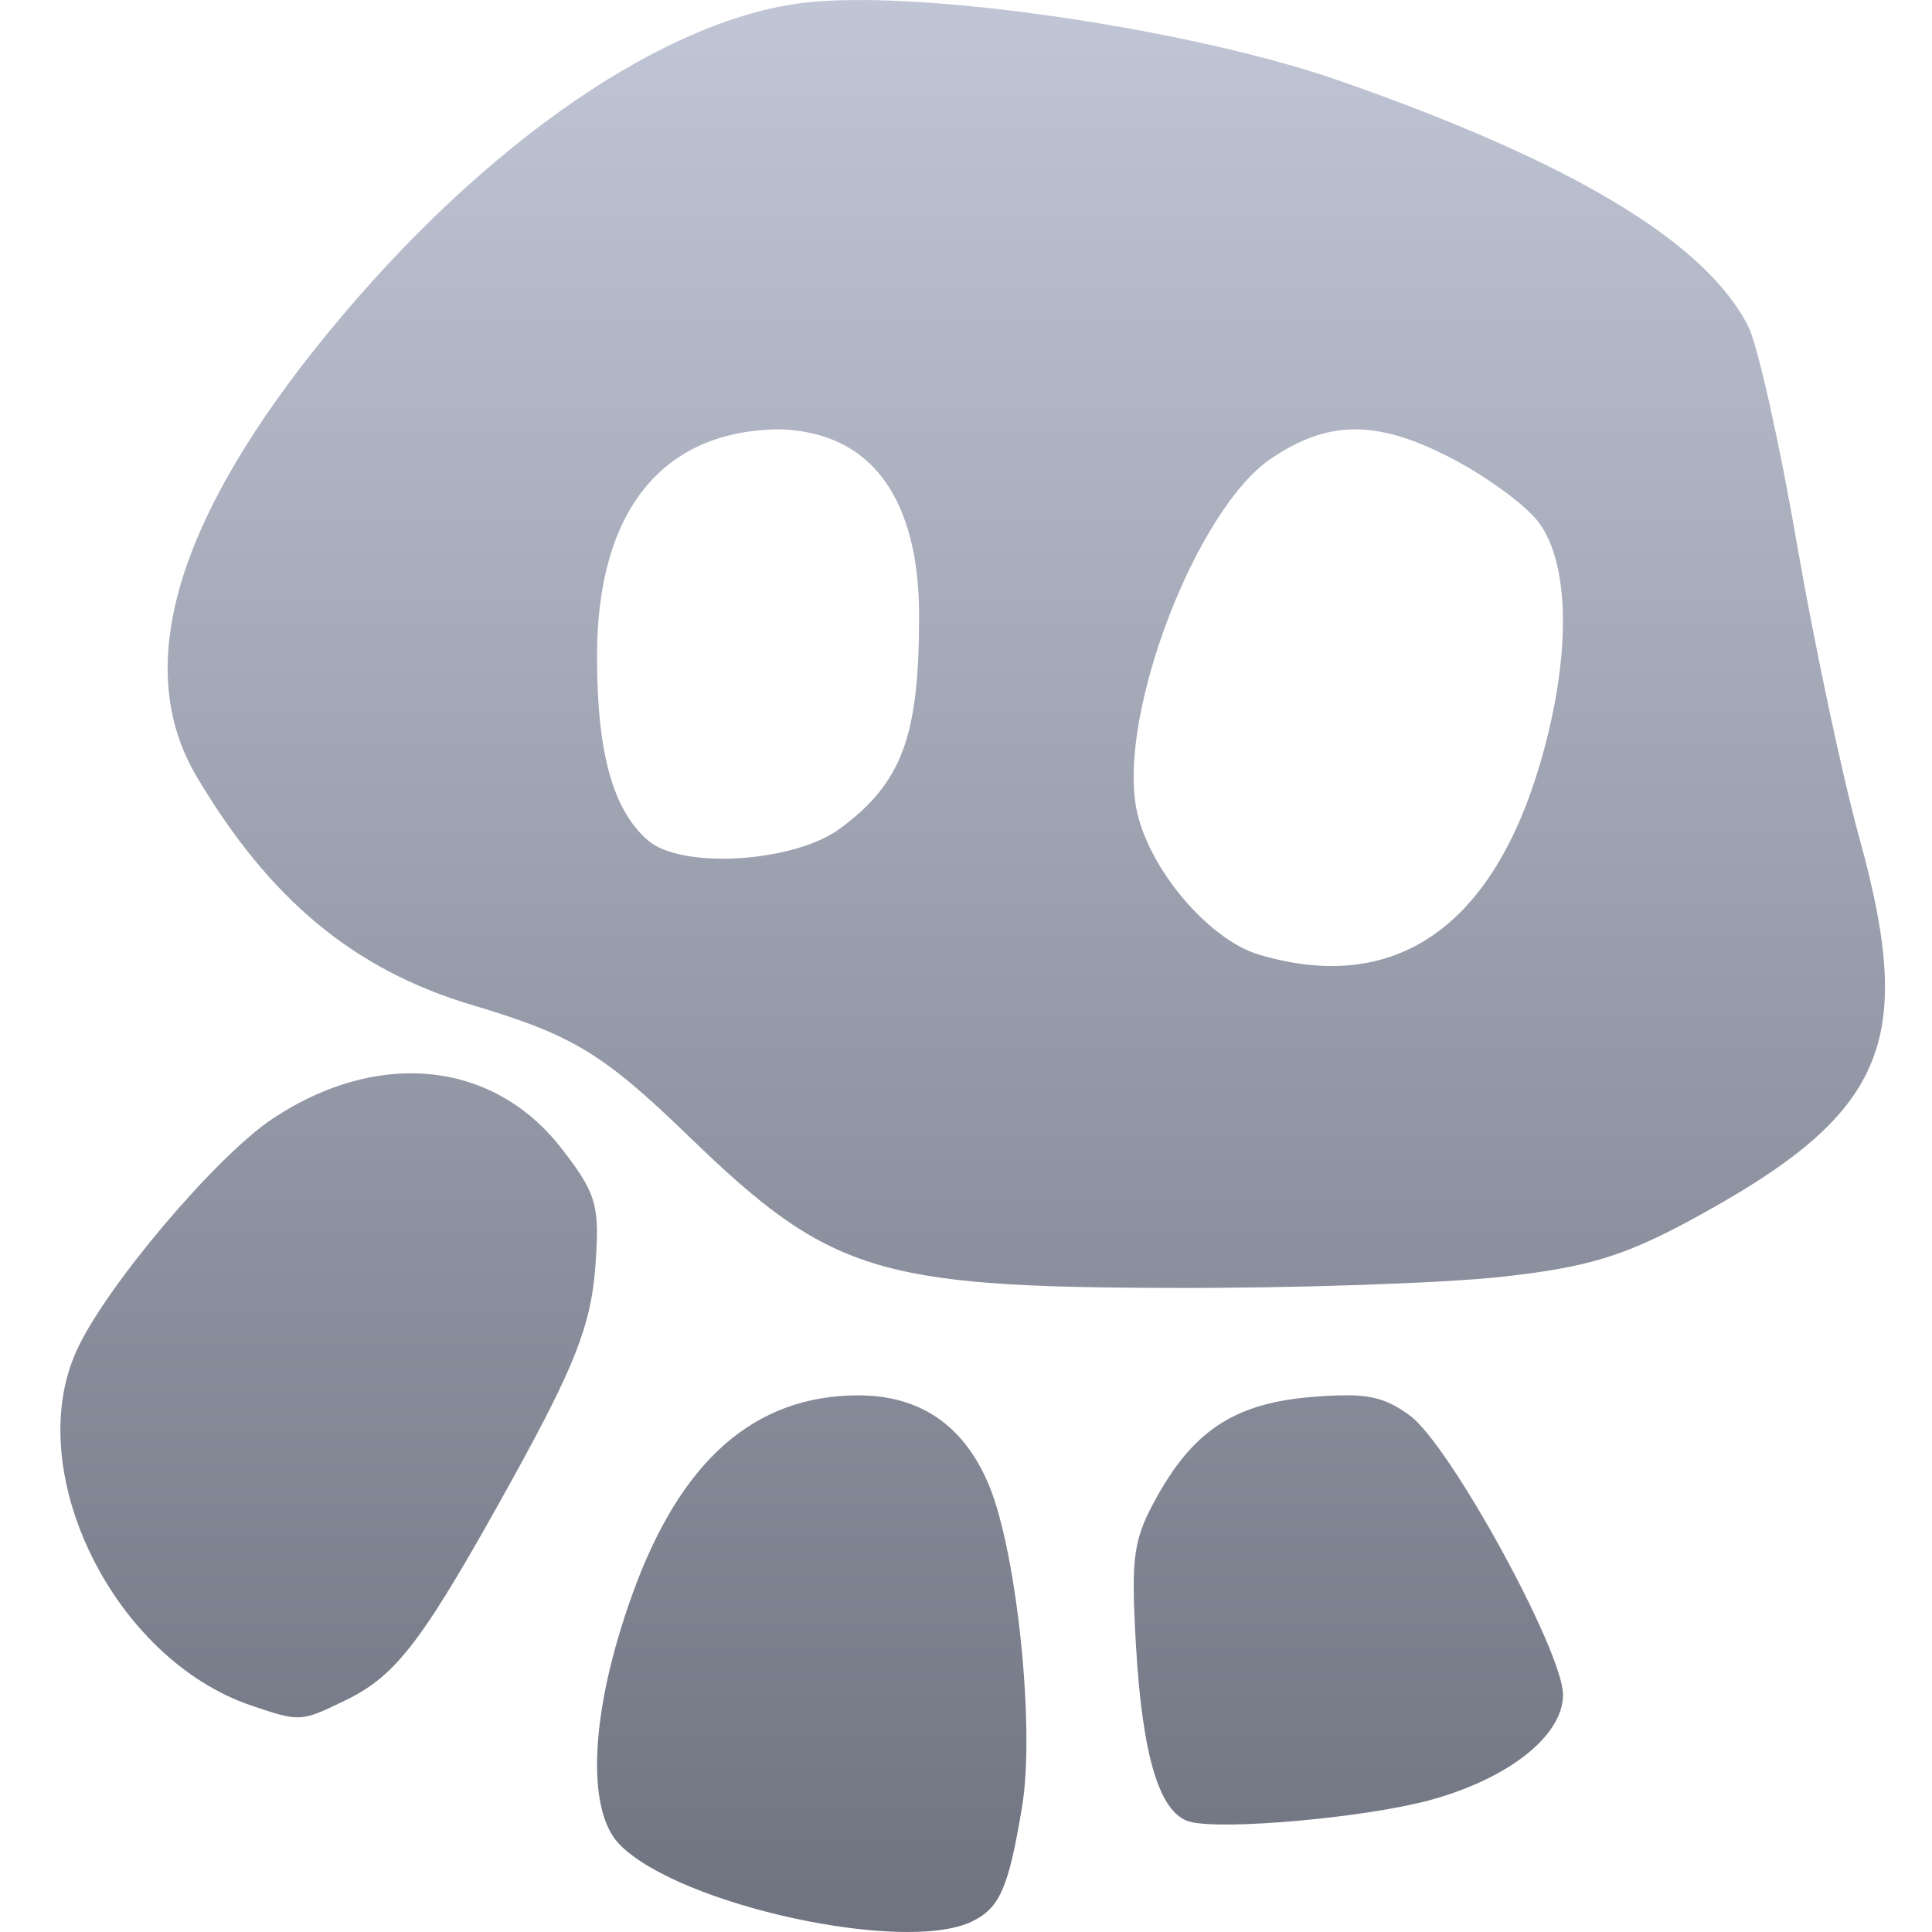 <svg xmlns="http://www.w3.org/2000/svg" xmlns:xlink="http://www.w3.org/1999/xlink" width="64" height="64" viewBox="0 0 64 64" version="1.1"><defs><linearGradient id="linear0" gradientUnits="userSpaceOnUse" x1="0" y1="0" x2="0" y2="1" gradientTransform="matrix(60.441,0,0,64,2,0)"><stop offset="0" style="stop-color:#c1c6d6;stop-opacity:1;"/><stop offset="1" style="stop-color:#6f7380;stop-opacity:1;"/></linearGradient></defs><g id="surface1"><path style=" stroke:none;fill-rule:nonzero;fill:url(#linear0);" d="M 28.617 0.004 C 27.988 -0.004 27.414 0.016 26.914 0.062 C 22.203 0.48 16.062 4.676 10.855 11.039 C 5.82 17.191 4.367 22.109 6.516 25.727 C 8.934 29.805 11.73 32.125 15.641 33.293 C 18.98 34.289 19.977 34.895 22.84 37.664 C 27.461 42.137 29.047 42.641 38.762 42.664 C 42.863 42.68 47.805 42.508 49.738 42.297 C 52.605 41.98 53.812 41.617 56.176 40.324 C 62.453 36.895 63.461 34.562 61.617 27.844 C 61.035 25.754 60.098 21.324 59.523 18.004 C 58.953 14.688 58.23 11.461 57.922 10.832 C 56.531 8.039 52.062 5.352 44.363 2.672 C 40.148 1.203 33.016 0.031 28.617 0 Z M 25.887 14.223 C 29.621 14.379 30.465 17.652 30.445 20.453 C 30.445 24.406 29.871 25.934 27.832 27.445 C 26.309 28.574 22.578 28.805 21.465 27.84 C 20.301 26.832 19.777 24.945 19.777 21.734 C 19.777 16.906 21.957 14.223 25.887 14.223 Z M 44.824 14.223 L 44.832 14.223 C 45.754 14.211 46.734 14.5 47.914 15.094 C 49.133 15.703 50.5 16.691 50.957 17.285 C 52.039 18.699 52.047 21.883 50.977 25.434 C 49.359 30.785 46.141 32.941 41.711 31.625 C 40.012 31.121 38 28.719 37.637 26.754 C 37.051 23.57 39.656 16.836 42.109 15.188 C 43.043 14.559 43.902 14.238 44.824 14.223 Z M 13.645 35.555 C 12.152 35.547 10.559 36.043 9.035 37.055 C 7.164 38.297 3.512 42.609 2.543 44.727 C 0.707 48.742 3.754 54.949 8.328 56.5 C 9.938 57.043 9.961 57.043 11.414 56.34 C 13.148 55.504 13.996 54.383 17 48.953 C 19.027 45.281 19.566 43.906 19.715 42.039 C 19.879 39.93 19.773 39.555 18.598 38.039 C 17.328 36.406 15.566 35.562 13.645 35.555 Z M 28.438 46.223 C 24.984 46.223 22.531 48.391 20.938 52.84 C 19.551 56.695 19.395 59.973 20.539 61.117 C 22.535 63.117 29.926 64.727 32.18 63.66 C 33.121 63.211 33.41 62.547 33.859 59.84 C 34.289 57.246 33.691 51.457 32.77 49.223 C 31.949 47.227 30.488 46.223 28.438 46.223 Z M 44.629 46.223 C 44.32 46.219 43.961 46.234 43.531 46.27 C 40.977 46.465 39.594 47.332 38.359 49.523 C 37.535 50.988 37.461 51.52 37.629 54.484 C 37.84 58.176 38.41 60.066 39.406 60.344 C 40.48 60.641 45.293 60.207 47.406 59.621 C 50.004 58.902 51.777 57.488 51.777 56.141 C 51.777 54.703 48.031 47.867 46.711 46.898 C 46.051 46.41 45.555 46.227 44.629 46.219 Z M 44.629 46.223 "/></g></svg>
